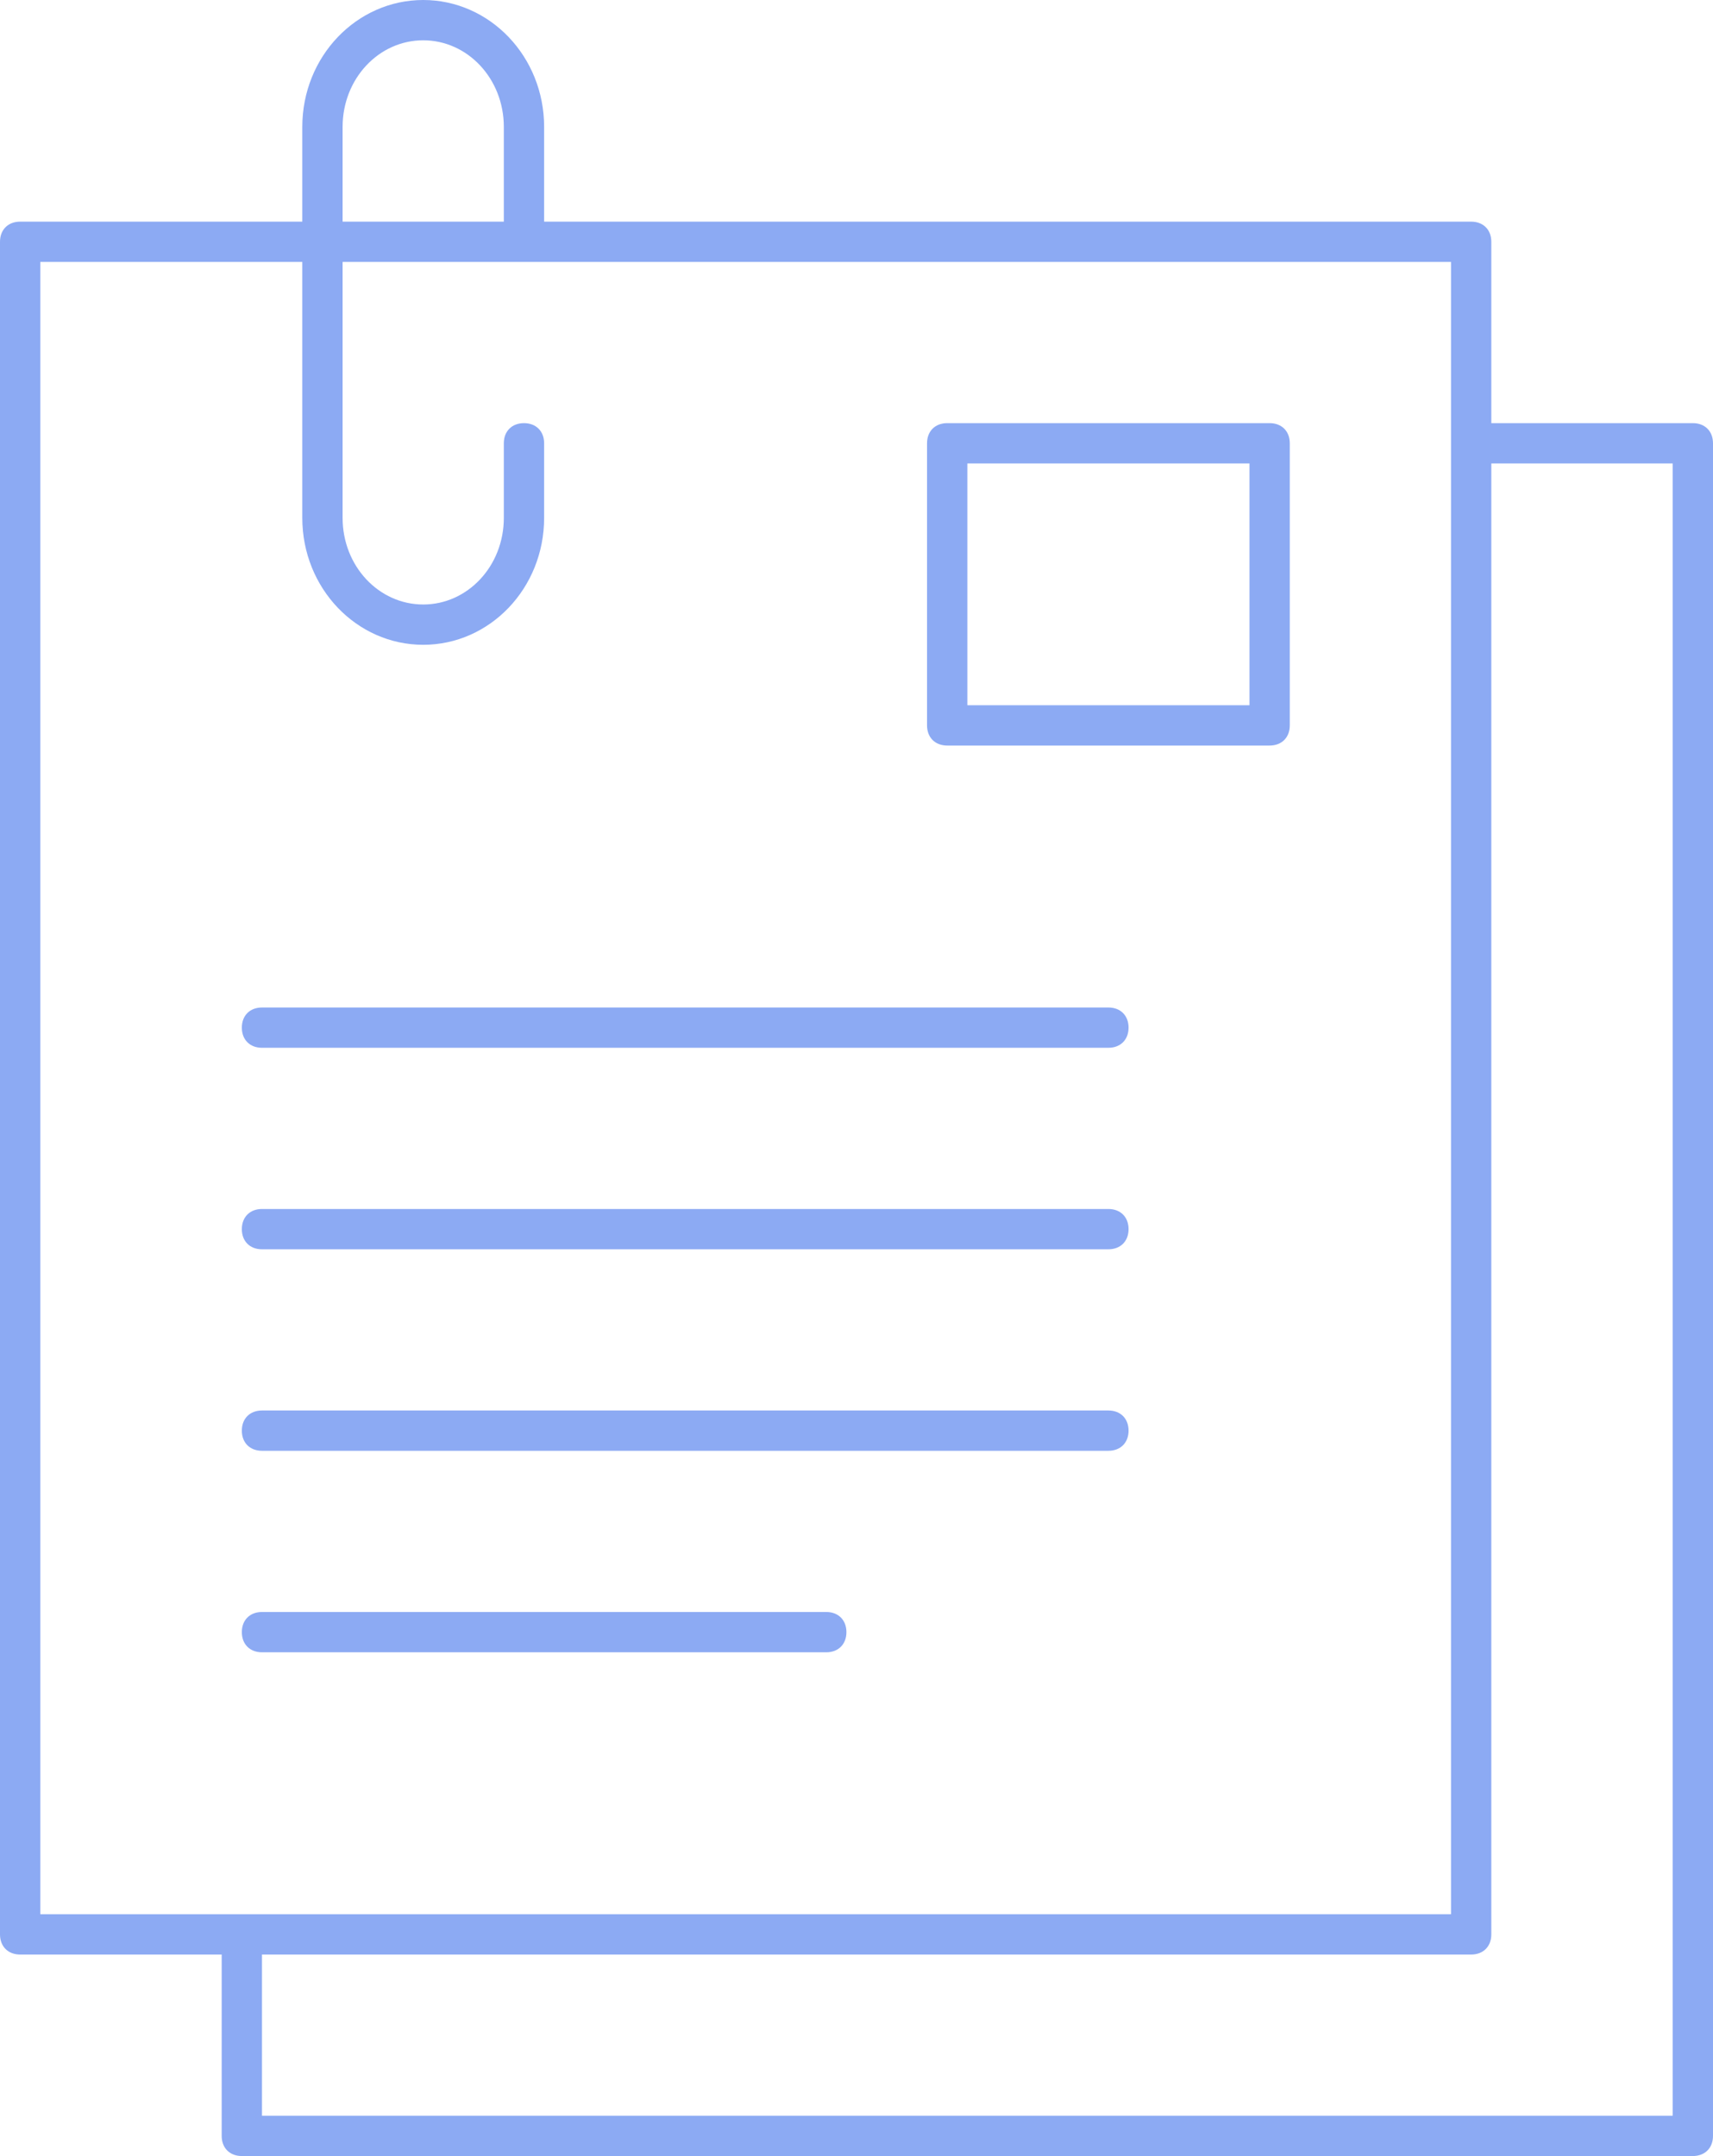 <svg width="85" height="107" viewBox="0 0 85 107" fill="none" xmlns="http://www.w3.org/2000/svg">
    <path d="M84 21H74V12C74 11.4 73.6 11 73 11H27V10.7V6.3C27 2.8 24.3 0 21 0C17.7 0 15 2.8 15 6.3V11H1C0.4 11 0 11.4 0 12V96C0 96.6 0.4 97 1 97H11V106C11 106.6 11.4 107 12 107H84C84.6 107 85 106.6 85 106V22C85 21.4 84.6 21 84 21ZM17 6.3C17 3.9 18.8 2 21 2C23.2 2 25 3.9 25 6.3V10.7V11H17V6.3ZM2 13H15V25.7C15 29.2 17.7 32 21 32C24.3 32 27 29.2 27 25.7V22C27 21.4 26.6 21 26 21C25.4 21 25 21.4 25 22V25.7C25 28.1 23.2 30 21 30C18.8 30 17 28.1 17 25.7V13H72V95H2V13ZM83 105H13V97H73C73.6 97 74 96.6 74 96V23H83V105Z" fill="#8CAAF3"/>
    <path d="M13 52H55C55.6 52 56 51.6 56 51C56 50.4 55.6 50 55 50H13C12.4 50 12 50.4 12 51C12 51.6 12.4 52 13 52Z" fill="#8CAAF3"/>
    <path d="M13 62H55C55.6 62 56 61.6 56 61C56 60.4 55.6 60 55 60H13C12.4 60 12 60.4 12 61C12 61.6 12.4 62 13 62Z" fill="#8CAAF3"/>
    <path d="M13 72H55C55.6 72 56 71.6 56 71C56 70.4 55.6 70 55 70H13C12.4 70 12 70.4 12 71C12 71.6 12.4 72 13 72Z" fill="#8CAAF3"/>
    <path d="M13 82H41C41.6 82 42 81.6 42 81C42 80.4 41.6 80 41 80H13C12.4 80 12 80.4 12 81C12 81.6 12.4 82 13 82Z" fill="#8CAAF3"/>
    <path d="M47 37H63C63.6 37 64 36.6 64 36V22C64 21.4 63.6 21 63 21H47C46.4 21 46 21.4 46 22V36C46 36.6 46.4 37 47 37ZM48 23H62V35H48V23Z" fill="#8CAAF3"/>
</svg>
